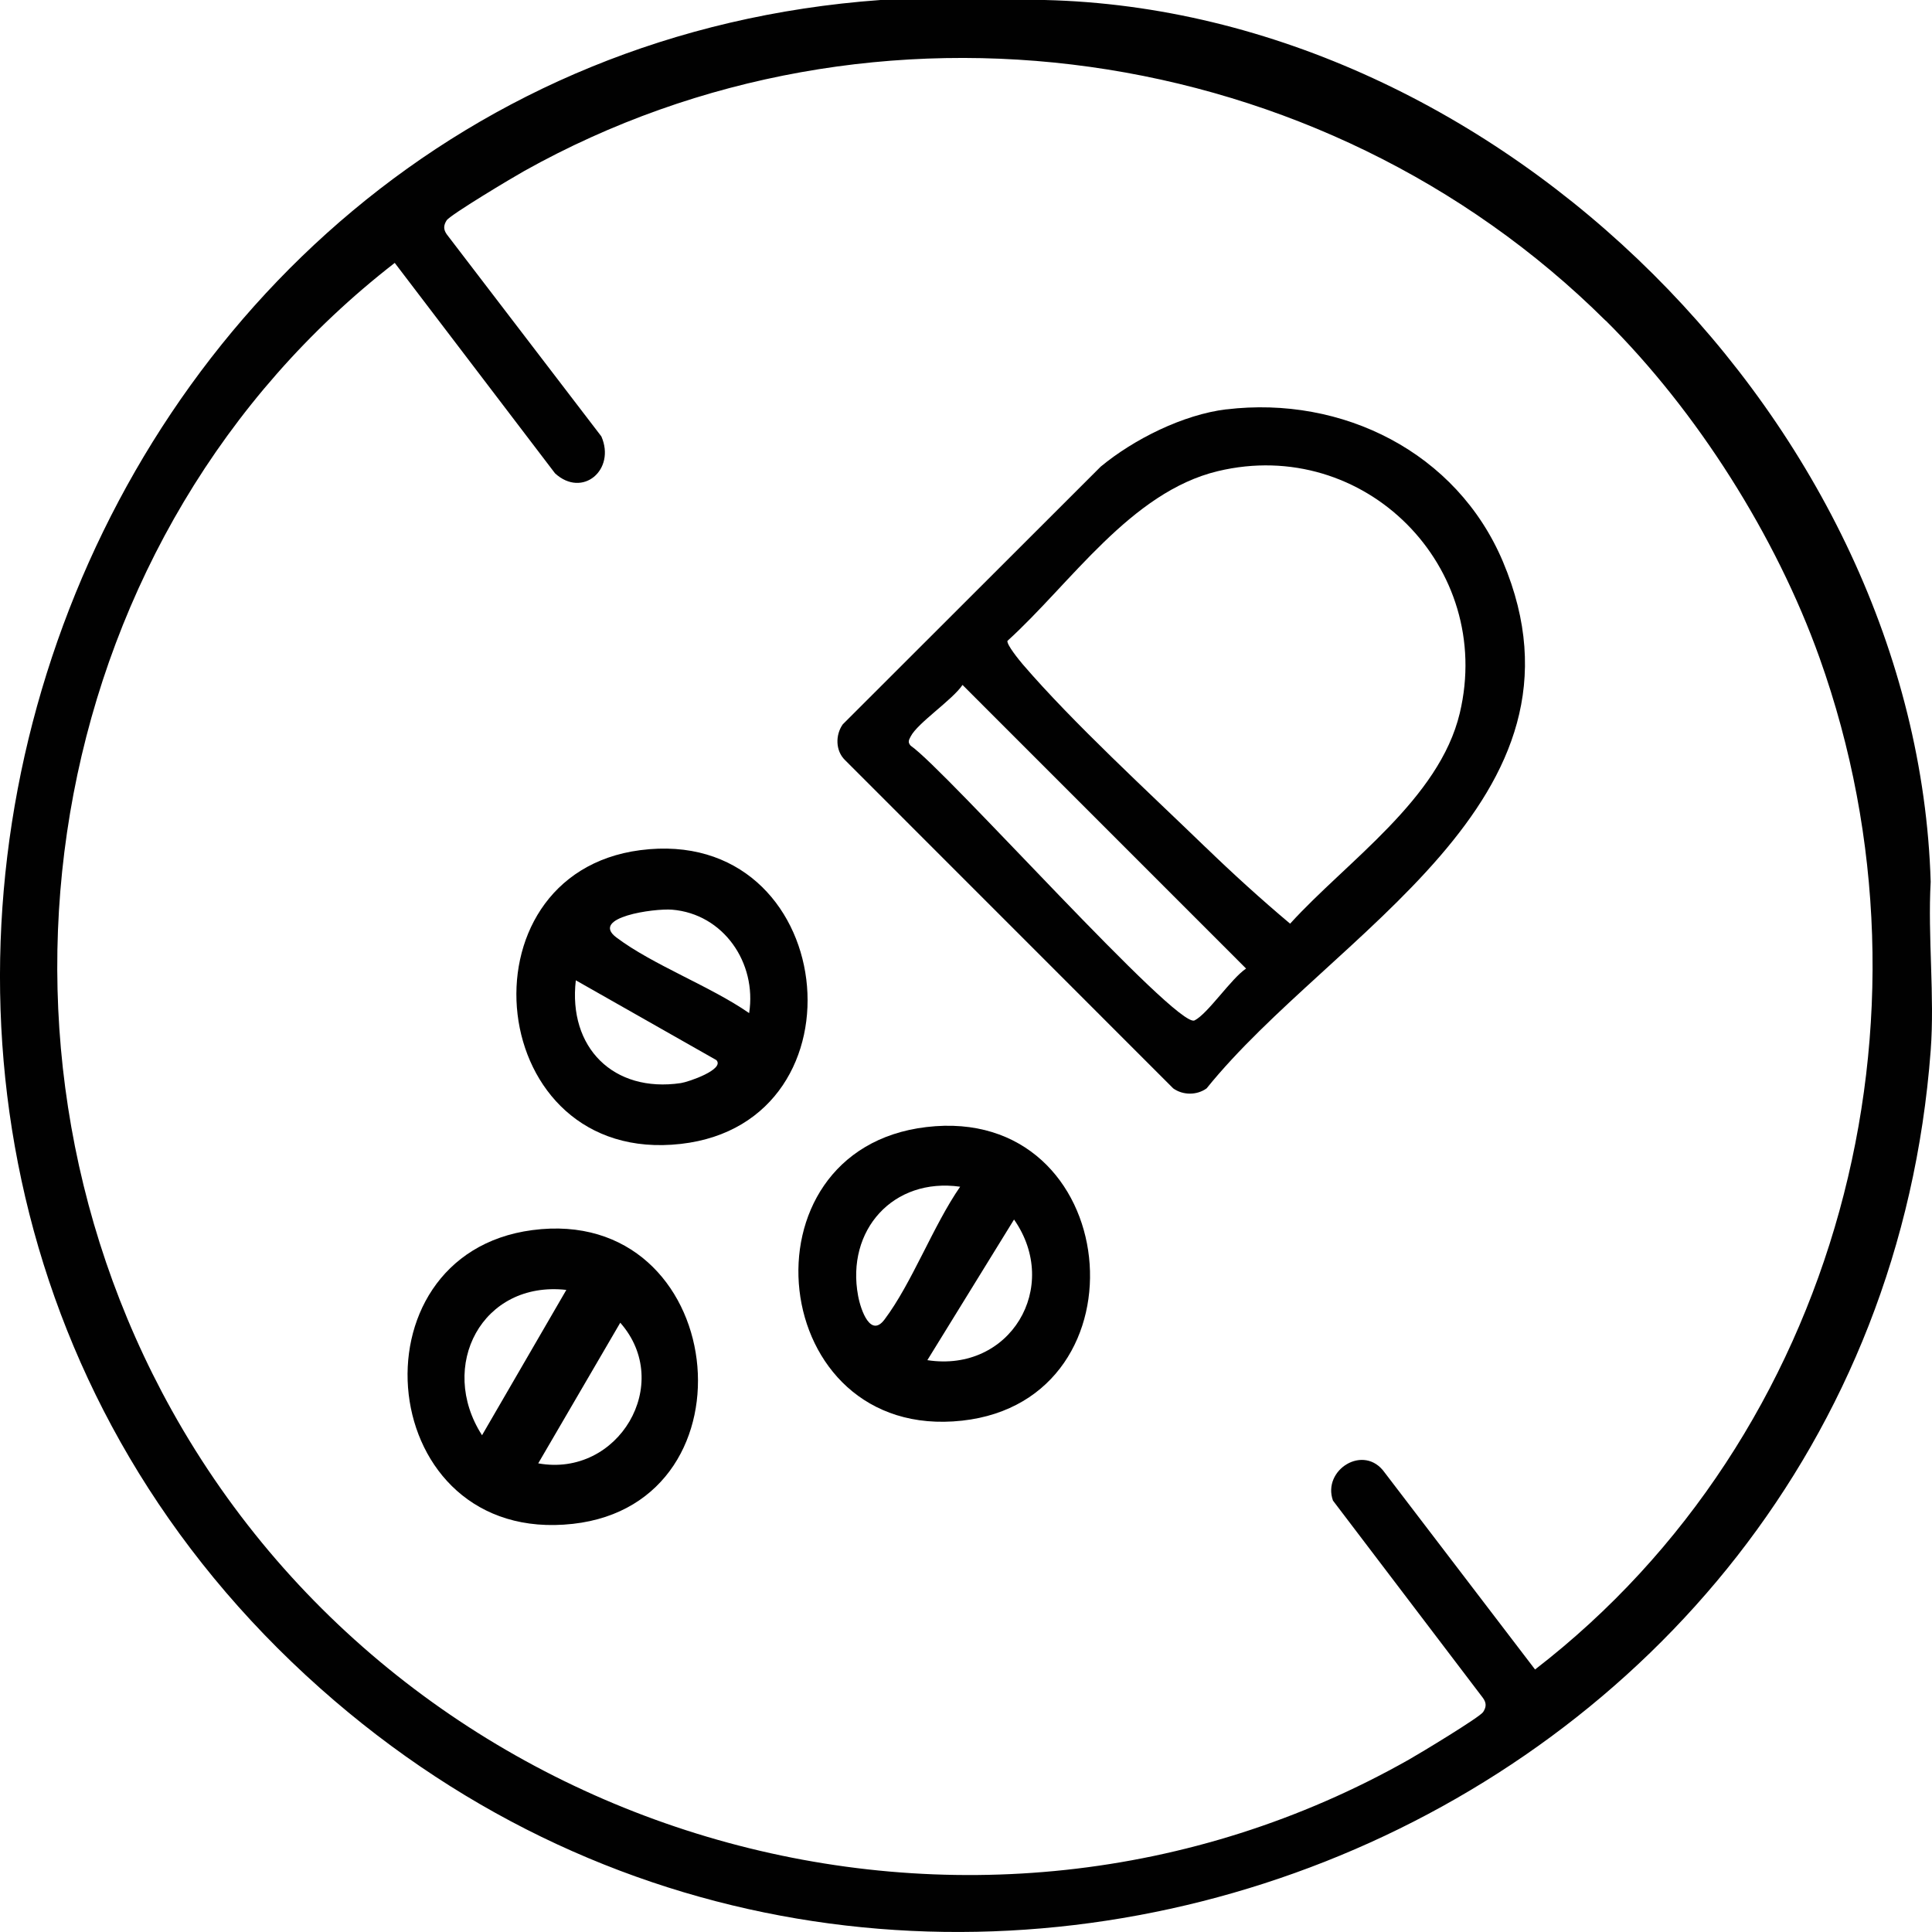 <svg width="66" height="66" viewBox="0 0 66 66" fill="none" xmlns="http://www.w3.org/2000/svg">
<g clip-path="url(#clip0_1_3522)">
<path d="M35.684 0C51.227 0.364 65.485 14.563 65.955 30.123C65.851 32.004 66.096 34.028 65.955 35.891C63.931 62.746 31.16 75.647 10.943 57.678C-10.547 38.578 1.607 2.059 30.078 0H35.684ZM54.848 10.952C45.165 1.34 29.866 -0.849 17.903 5.845C17.518 6.06 15.379 7.338 15.257 7.529C15.148 7.701 15.145 7.842 15.264 8.008L20.543 14.908C21.042 16.047 19.899 17.029 18.961 16.17L13.485 8.981C1.655 18.156 -1.408 35.106 5.867 48.176C14.103 62.973 33.249 68.527 48.126 60.113C48.492 59.907 50.555 58.661 50.667 58.485C50.78 58.309 50.78 58.173 50.661 58.006L45.536 51.262C45.162 50.214 46.596 49.306 47.302 50.304L52.44 57.032C62.805 49.035 66.559 34.784 62.156 22.466C60.675 18.319 57.972 14.049 54.85 10.948L54.848 10.952Z" fill="#010101"/>
<path d="M41.895 13.985C45.854 13.509 49.765 15.451 51.342 19.186C54.795 27.369 45.509 31.865 41.219 37.181C40.885 37.422 40.408 37.418 40.079 37.181L28.868 25.967C28.535 25.643 28.537 25.105 28.789 24.746L37.603 15.94C38.734 15.004 40.421 14.161 41.895 13.983V13.985ZM41.187 28.945C42.104 29.833 43.093 30.732 44.072 31.554C46.015 29.416 49.166 27.308 49.868 24.363C51.058 19.364 46.609 14.896 41.604 16.095C38.624 16.81 36.582 19.929 34.415 21.894C34.392 22.03 34.813 22.547 34.941 22.697C36.661 24.698 39.241 27.063 41.187 28.947V28.945ZM32.882 23.397C32.535 23.914 31.35 24.693 31.111 25.158C31.046 25.281 31.003 25.355 31.111 25.475C32.292 26.281 40.208 35.166 40.808 34.859C41.267 34.626 42.054 33.432 42.568 33.087L32.88 23.397H32.882Z" fill="#010101"/>
<path d="M31.645 38.502C38.366 37.703 39.34 47.822 32.865 48.532C26.191 49.264 25.135 39.274 31.645 38.502ZM32.801 40.54C30.51 40.216 28.896 42.028 29.314 44.267C29.41 44.782 29.746 45.699 30.213 45.081C31.152 43.837 31.881 41.865 32.8 40.54H32.801ZM31.68 46.465C34.506 46.901 36.253 43.97 34.641 41.661L31.68 46.465Z" fill="#010101"/>
<path d="M21.87 29.043C28.638 28.162 29.771 38.343 23.255 39.078C16.548 39.835 15.559 29.865 21.87 29.043ZM25.592 34.609C25.859 32.894 24.717 31.221 22.959 31.076C22.346 31.027 20.146 31.336 21.053 32.022C22.298 32.962 24.268 33.69 25.592 34.609ZM24.473 36.215L19.671 33.489C19.404 35.779 20.952 37.341 23.259 37C23.519 36.962 24.767 36.532 24.473 36.215Z" fill="#010101"/>
<path d="M18.188 42.022C24.87 41.144 26.008 51.339 19.572 52.057C12.796 52.812 11.848 42.855 18.188 42.022ZM19.347 44.065C16.47 43.743 14.945 46.665 16.467 49.03L19.347 44.065ZM18.387 49.99C21.123 50.485 23.029 47.274 21.189 45.186L18.387 49.99Z" fill="#010101"/>
</g>
<defs>
<clipPath id="clip0_1_3522">
<rect width="66" height="66" fill="white"/>
</clipPath>
</defs>
</svg>

